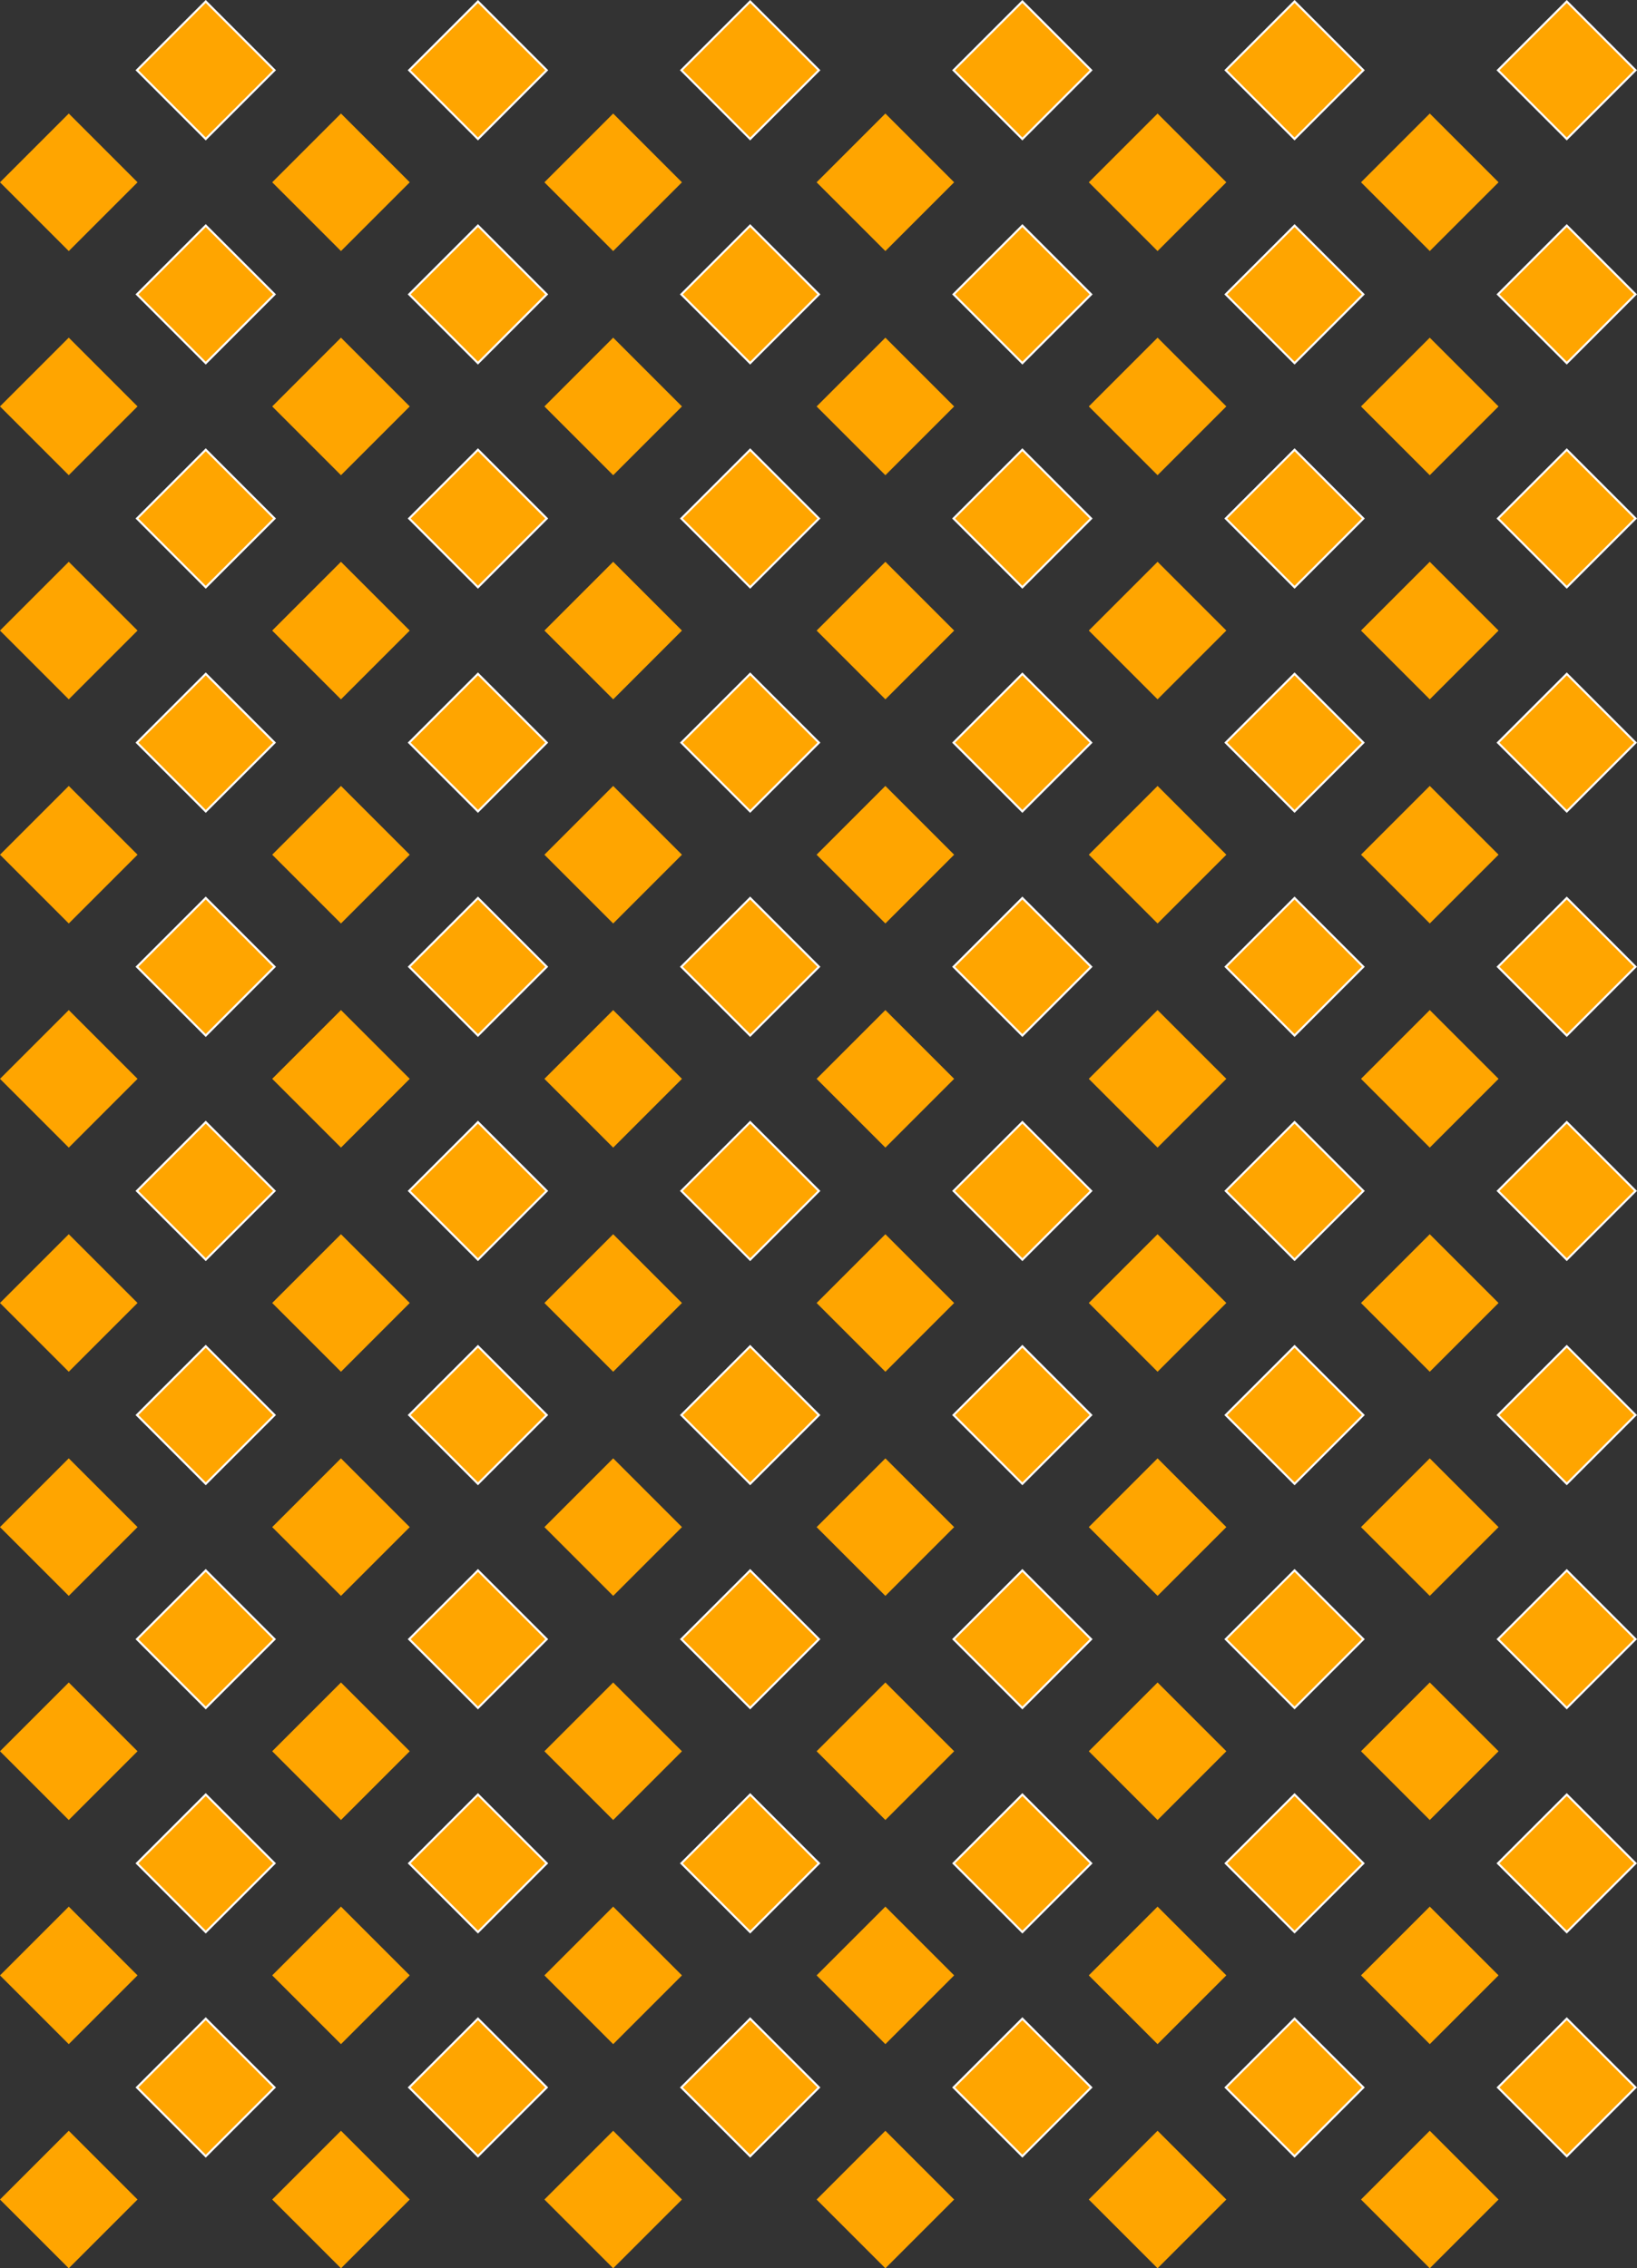 <svg xmlns="http://www.w3.org/2000/svg" viewBox="0 0 788.71 1092.97"><rect x="0" y="0" width="788.71" height="1092.97" fill="#333333" stroke="none"/><defs><style>.cls-1,.cls-2{fill:orange;}.cls-2{stroke:#fff;stroke-miterlimit:10;}</style></defs><title>Asset 6</title><g id="Layer_2" data-name="Layer 2"><g id="Layer_1-2" data-name="Layer 1"><rect class="cls-1" x="9.7" y="64.41" width="46.86" height="46.86" transform="translate(71.82 2.3) rotate(45)"/><rect class="cls-1" x="140.85" y="64.41" width="46.86" height="46.86" transform="translate(110.23 -90.44) rotate(45)"/><rect class="cls-1" x="272" y="64.41" width="46.86" height="46.86" transform="translate(148.64 -183.17) rotate(45)"/><rect class="cls-1" x="403.15" y="64.41" width="46.86" height="46.86" transform="translate(187.05 -275.91) rotate(45)"/><rect class="cls-1" x="534.29" y="64.41" width="46.86" height="46.86" transform="translate(225.46 -368.64) rotate(45)"/><rect class="cls-1" x="665.44" y="64.41" width="46.86" height="46.86" transform="translate(263.88 -461.38) rotate(45)"/><rect class="cls-1" x="9.7" y="172.41" width="46.86" height="46.86" transform="translate(148.18 33.93) rotate(45)"/><rect class="cls-1" x="140.85" y="172.41" width="46.86" height="46.86" transform="translate(186.6 -58.8) rotate(45)"/><rect class="cls-1" x="272" y="172.41" width="46.86" height="46.86" transform="translate(225.01 -151.54) rotate(45)"/><rect class="cls-1" x="403.15" y="172.41" width="46.86" height="46.86" transform="translate(263.42 -244.27) rotate(45)"/><rect class="cls-1" x="534.29" y="172.41" width="46.86" height="46.86" transform="translate(301.83 -337.01) rotate(45)"/><rect class="cls-1" x="665.44" y="172.41" width="46.86" height="46.86" transform="translate(340.24 -429.74) rotate(45)"/><rect class="cls-1" x="9.7" y="280.41" width="46.86" height="46.86" transform="translate(224.55 65.56) rotate(45)"/><rect class="cls-1" x="140.85" y="280.41" width="46.86" height="46.86" transform="translate(262.96 -27.17) rotate(45)"/><rect class="cls-1" x="272" y="280.41" width="46.86" height="46.86" transform="translate(301.38 -119.91) rotate(45)"/><rect class="cls-1" x="403.15" y="280.41" width="46.86" height="46.86" transform="translate(339.79 -212.64) rotate(45)"/><rect class="cls-1" x="534.29" y="280.41" width="46.86" height="46.86" transform="translate(378.2 -305.38) rotate(45)"/><rect class="cls-1" x="665.44" y="280.41" width="46.86" height="46.86" transform="translate(416.61 -398.11) rotate(45)"/><rect class="cls-1" x="9.7" y="388.41" width="46.86" height="46.86" transform="translate(300.92 97.2) rotate(45)"/><rect class="cls-1" x="140.85" y="388.41" width="46.86" height="46.86" transform="translate(339.33 4.46) rotate(45)"/><rect class="cls-1" x="272" y="388.41" width="46.86" height="46.86" transform="translate(377.74 -88.27) rotate(45)"/><rect class="cls-1" x="403.15" y="388.41" width="46.86" height="46.86" transform="translate(416.15 -181.01) rotate(45)"/><rect class="cls-1" x="534.29" y="388.41" width="46.86" height="46.86" transform="translate(454.57 -273.74) rotate(45)"/><rect class="cls-1" x="665.44" y="388.41" width="46.86" height="46.86" transform="translate(492.98 -366.48) rotate(45)"/><rect class="cls-1" x="9.7" y="496.41" width="46.86" height="46.86" transform="translate(377.29 128.83) rotate(45)"/><rect class="cls-1" x="140.85" y="496.41" width="46.86" height="46.86" transform="translate(415.7 36.09) rotate(45)"/><rect class="cls-1" x="272" y="496.41" width="46.86" height="46.86" transform="translate(454.11 -56.64) rotate(45)"/><rect class="cls-1" x="403.15" y="496.41" width="46.86" height="46.86" transform="translate(492.52 -149.38) rotate(45)"/><rect class="cls-1" x="534.29" y="496.41" width="46.86" height="46.86" transform="translate(530.93 -242.11) rotate(45)"/><rect class="cls-1" x="665.44" y="496.41" width="46.86" height="46.86" transform="translate(569.35 -334.85) rotate(45)"/><rect class="cls-1" x="9.7" y="604.41" width="46.86" height="46.86" transform="translate(453.65 160.46) rotate(45)"/><rect class="cls-1" x="140.85" y="604.41" width="46.86" height="46.86" transform="translate(492.07 67.73) rotate(45)"/><rect class="cls-1" x="272" y="604.41" width="46.86" height="46.86" transform="translate(530.48 -25.01) rotate(45)"/><rect class="cls-1" x="403.15" y="604.41" width="46.86" height="46.86" transform="translate(568.89 -117.74) rotate(45)"/><rect class="cls-1" x="534.29" y="604.41" width="46.86" height="46.86" transform="translate(607.3 -210.48) rotate(45)"/><rect class="cls-1" x="665.44" y="604.41" width="46.86" height="46.86" transform="translate(645.71 -303.21) rotate(45)"/><rect class="cls-1" x="9.7" y="712.41" width="46.86" height="46.86" transform="translate(530.02 192.09) rotate(45)"/><rect class="cls-1" x="140.85" y="712.41" width="46.86" height="46.86" transform="translate(568.43 99.36) rotate(45)"/><rect class="cls-1" x="272" y="712.41" width="46.86" height="46.86" transform="translate(606.85 6.62) rotate(45)"/><rect class="cls-1" x="403.15" y="712.41" width="46.86" height="46.86" transform="translate(645.26 -86.11) rotate(45)"/><rect class="cls-1" x="534.29" y="712.41" width="46.86" height="46.86" transform="translate(683.67 -178.85) rotate(45)"/><rect class="cls-1" x="665.44" y="712.41" width="46.86" height="46.86" transform="translate(722.08 -271.58) rotate(45)"/><rect class="cls-1" x="9.7" y="820.41" width="46.86" height="46.86" transform="translate(606.39 223.73) rotate(45)"/><rect class="cls-1" x="140.85" y="820.41" width="46.86" height="46.86" transform="translate(644.8 130.99) rotate(45)"/><rect class="cls-1" x="272" y="820.41" width="46.86" height="46.86" transform="translate(683.21 38.26) rotate(45)"/><rect class="cls-1" x="403.15" y="820.41" width="46.86" height="46.86" transform="translate(721.63 -54.48) rotate(45)"/><rect class="cls-1" x="534.29" y="820.41" width="46.86" height="46.86" transform="translate(760.04 -147.21) rotate(45)"/><rect class="cls-1" x="665.44" y="820.41" width="46.86" height="46.86" transform="translate(798.45 -239.95) rotate(45)"/><rect class="cls-1" x="9.7" y="928.41" width="46.86" height="46.86" transform="translate(682.76 255.36) rotate(45)"/><rect class="cls-1" x="140.85" y="928.41" width="46.86" height="46.86" transform="translate(721.17 162.62) rotate(45)"/><rect class="cls-1" x="272" y="928.41" width="46.86" height="46.86" transform="translate(759.58 69.89) rotate(45)"/><rect class="cls-1" x="403.15" y="928.41" width="46.86" height="46.86" transform="translate(797.99 -22.85) rotate(45)"/><rect class="cls-1" x="534.29" y="928.41" width="46.86" height="46.86" transform="translate(836.4 -115.58) rotate(45)"/><rect class="cls-1" x="665.44" y="928.41" width="46.86" height="46.86" transform="translate(874.82 -208.32) rotate(45)"/><rect class="cls-1" x="9.7" y="1036.41" width="46.86" height="46.86" transform="translate(759.12 286.99) rotate(45)"/><rect class="cls-1" x="140.85" y="1036.41" width="46.86" height="46.86" transform="translate(797.54 194.26) rotate(45)"/><rect class="cls-1" x="272" y="1036.41" width="46.86" height="46.86" transform="translate(835.95 101.52) rotate(45)"/><rect class="cls-1" x="403.15" y="1036.41" width="46.86" height="46.86" transform="translate(874.36 8.79) rotate(45)"/><rect class="cls-1" x="534.29" y="1036.41" width="46.86" height="46.86" transform="translate(912.77 -83.95) rotate(45)"/><rect class="cls-1" x="665.44" y="1036.41" width="46.86" height="46.86" transform="translate(951.18 -176.68) rotate(45)"/><rect class="cls-2" x="75.7" y="10.41" width="46.86" height="46.86" transform="translate(52.96 -60.19) rotate(45)"/><rect class="cls-2" x="206.85" y="10.41" width="46.86" height="46.86" transform="translate(91.38 -152.92) rotate(45)"/><rect class="cls-2" x="338" y="10.41" width="46.86" height="46.86" transform="translate(129.79 -245.66) rotate(45)"/><rect class="cls-2" x="469.15" y="10.41" width="46.86" height="46.86" transform="translate(168.2 -338.39) rotate(45)"/><rect class="cls-2" x="600.29" y="10.41" width="46.86" height="46.86" transform="translate(206.61 -431.13) rotate(45)"/><rect class="cls-2" x="731.44" y="10.41" width="46.86" height="46.86" transform="translate(245.02 -523.86) rotate(45)"/><rect class="cls-2" x="75.7" y="118.41" width="46.86" height="46.86" transform="translate(129.33 -28.55) rotate(45)"/><rect class="cls-2" x="206.85" y="118.41" width="46.86" height="46.86" transform="translate(167.74 -121.29) rotate(45)"/><rect class="cls-2" x="338" y="118.41" width="46.86" height="46.86" transform="translate(206.15 -214.02) rotate(45)"/><rect class="cls-2" x="469.15" y="118.41" width="46.86" height="46.86" transform="translate(244.57 -306.76) rotate(45)"/><rect class="cls-2" x="600.29" y="118.41" width="46.86" height="46.86" transform="translate(282.98 -399.49) rotate(45)"/><rect class="cls-2" x="731.44" y="118.41" width="46.86" height="46.86" transform="translate(321.39 -492.23) rotate(45)"/><rect class="cls-2" x="75.7" y="226.41" width="46.86" height="46.86" transform="translate(205.7 3.08) rotate(45)"/><rect class="cls-2" x="206.85" y="226.41" width="46.86" height="46.86" transform="translate(244.11 -89.66) rotate(45)"/><rect class="cls-2" x="338" y="226.41" width="46.86" height="46.86" transform="translate(282.52 -182.39) rotate(45)"/><rect class="cls-2" x="469.15" y="226.41" width="46.86" height="46.86" transform="translate(320.93 -275.13) rotate(45)"/><rect class="cls-2" x="600.29" y="226.41" width="46.86" height="46.86" transform="translate(359.35 -367.86) rotate(45)"/><rect class="cls-2" x="731.44" y="226.41" width="46.86" height="46.86" transform="translate(397.76 -460.6) rotate(45)"/><rect class="cls-2" x="75.7" y="334.41" width="46.86" height="46.86" transform="translate(282.07 34.71) rotate(45)"/><rect class="cls-2" x="206.85" y="334.41" width="46.86" height="46.86" transform="translate(320.48 -58.02) rotate(45)"/><rect class="cls-2" x="338" y="334.41" width="46.86" height="46.86" transform="translate(358.89 -150.76) rotate(45)"/><rect class="cls-2" x="469.15" y="334.41" width="46.86" height="46.86" transform="translate(397.3 -243.49) rotate(45)"/><rect class="cls-2" x="600.29" y="334.41" width="46.86" height="46.86" transform="translate(435.71 -336.23) rotate(45)"/><rect class="cls-2" x="731.44" y="334.41" width="46.86" height="46.86" transform="translate(474.13 -428.96) rotate(45)"/><rect class="cls-2" x="75.7" y="442.41" width="46.86" height="46.86" transform="translate(358.43 66.34) rotate(45)"/><rect class="cls-2" x="206.85" y="442.41" width="46.86" height="46.86" transform="translate(396.85 -26.39) rotate(45)"/><rect class="cls-2" x="338" y="442.41" width="46.86" height="46.86" transform="translate(435.26 -119.13) rotate(45)"/><rect class="cls-2" x="469.15" y="442.41" width="46.86" height="46.86" transform="translate(473.67 -211.86) rotate(45)"/><rect class="cls-2" x="600.29" y="442.41" width="46.86" height="46.86" transform="translate(512.08 -304.6) rotate(45)"/><rect class="cls-2" x="731.44" y="442.41" width="46.86" height="46.86" transform="translate(550.49 -397.33) rotate(45)"/><rect class="cls-2" x="75.7" y="550.41" width="46.86" height="46.86" transform="translate(434.8 97.98) rotate(45)"/><rect class="cls-2" x="206.85" y="550.41" width="46.86" height="46.86" transform="translate(473.21 5.24) rotate(45)"/><rect class="cls-2" x="338" y="550.41" width="46.86" height="46.86" transform="translate(511.63 -87.49) rotate(45)"/><rect class="cls-2" x="469.15" y="550.41" width="46.86" height="46.86" transform="translate(550.04 -180.23) rotate(45)"/><rect class="cls-2" x="600.29" y="550.41" width="46.86" height="46.86" transform="translate(588.45 -272.96) rotate(45)"/><rect class="cls-2" x="731.44" y="550.41" width="46.86" height="46.86" transform="translate(626.86 -365.7) rotate(45)"/><rect class="cls-2" x="75.7" y="658.41" width="46.86" height="46.86" transform="translate(511.17 129.61) rotate(45)"/><rect class="cls-2" x="206.85" y="658.41" width="46.86" height="46.86" transform="translate(549.58 36.87) rotate(45)"/><rect class="cls-2" x="338" y="658.41" width="46.86" height="46.86" transform="translate(587.99 -55.86) rotate(45)"/><rect class="cls-2" x="469.15" y="658.41" width="46.86" height="46.86" transform="translate(626.4 -148.6) rotate(45)"/><rect class="cls-2" x="600.29" y="658.41" width="46.86" height="46.86" transform="translate(664.82 -241.33) rotate(45)"/><rect class="cls-2" x="731.44" y="658.41" width="46.86" height="46.86" transform="translate(703.23 -334.07) rotate(45)"/><rect class="cls-2" x="75.7" y="766.41" width="46.86" height="46.86" transform="translate(587.54 161.24) rotate(45)"/><rect class="cls-2" x="206.85" y="766.41" width="46.86" height="46.86" transform="translate(625.95 68.51) rotate(45)"/><rect class="cls-2" x="338" y="766.41" width="46.86" height="46.86" transform="translate(664.36 -24.23) rotate(45)"/><rect class="cls-2" x="469.15" y="766.41" width="46.86" height="46.86" transform="translate(702.77 -116.96) rotate(45)"/><rect class="cls-2" x="600.29" y="766.41" width="46.86" height="46.86" transform="translate(741.18 -209.7) rotate(45)"/><rect class="cls-2" x="731.44" y="766.41" width="46.86" height="46.86" transform="translate(779.6 -302.43) rotate(45)"/><rect class="cls-2" x="75.7" y="874.41" width="46.86" height="46.86" transform="translate(663.9 192.87) rotate(45)"/><rect class="cls-2" x="206.85" y="874.41" width="46.86" height="46.86" transform="translate(702.32 100.14) rotate(45)"/><rect class="cls-2" x="338" y="874.41" width="46.86" height="46.86" transform="translate(740.73 7.4) rotate(45)"/><rect class="cls-2" x="469.15" y="874.41" width="46.86" height="46.86" transform="translate(779.14 -85.33) rotate(45)"/><rect class="cls-2" x="600.29" y="874.41" width="46.86" height="46.86" transform="translate(817.55 -178.07) rotate(45)"/><rect class="cls-2" x="731.44" y="874.41" width="46.86" height="46.86" transform="translate(855.96 -270.8) rotate(45)"/><rect class="cls-2" x="75.7" y="982.41" width="46.86" height="46.86" transform="translate(740.27 224.51) rotate(45)"/><rect class="cls-2" x="206.85" y="982.41" width="46.86" height="46.86" transform="translate(778.68 131.77) rotate(45)"/><rect class="cls-2" x="338" y="982.41" width="46.86" height="46.86" transform="translate(817.1 39.04) rotate(45)"/><rect class="cls-2" x="469.15" y="982.41" width="46.86" height="46.86" transform="translate(855.51 -53.7) rotate(45)"/><rect class="cls-2" x="600.29" y="982.41" width="46.86" height="46.86" transform="translate(893.92 -146.43) rotate(45)"/><rect class="cls-2" x="731.44" y="982.41" width="46.86" height="46.86" transform="translate(932.33 -239.17) rotate(45)"/></g></g></svg>